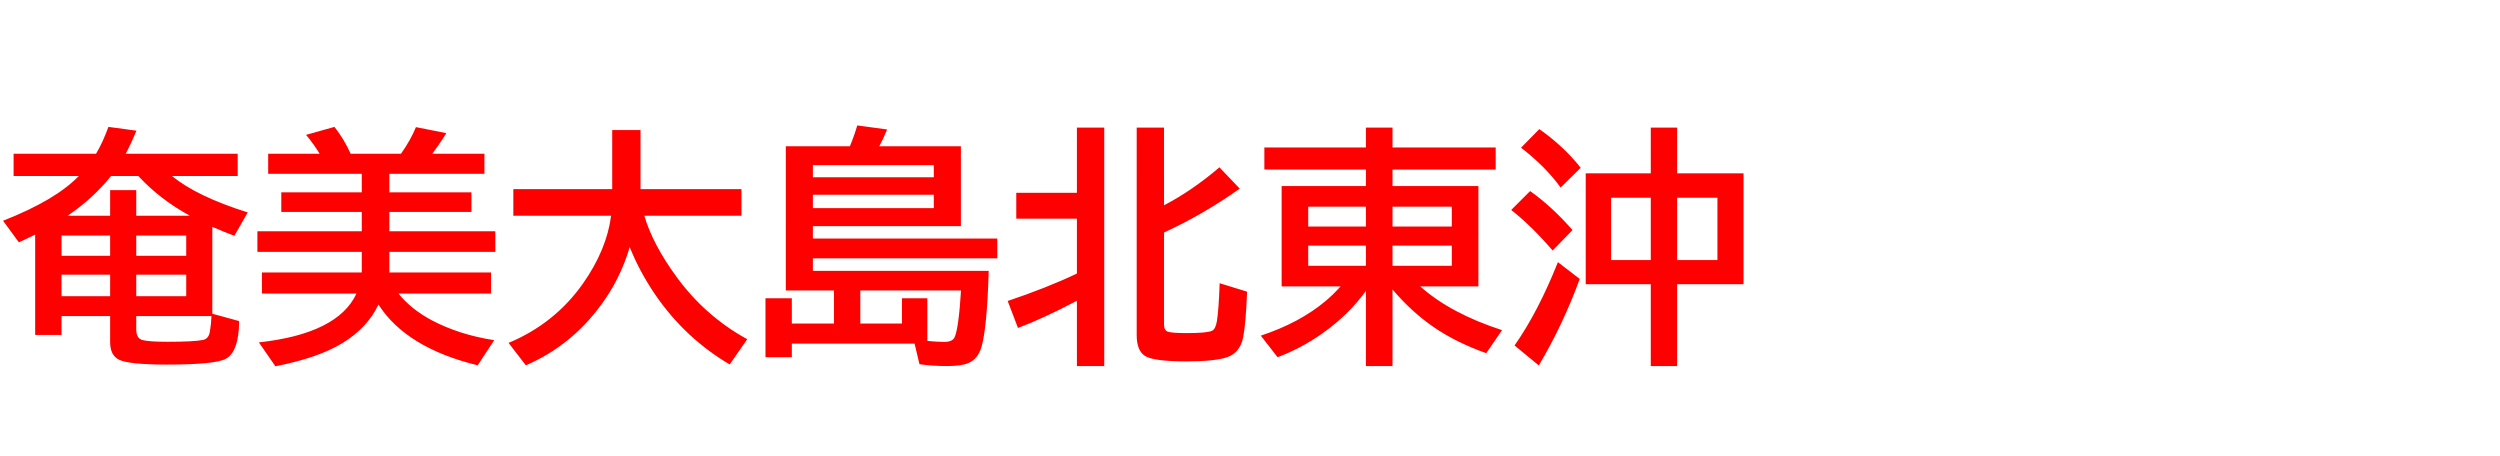 <svg xmlns="http://www.w3.org/2000/svg" id="svg1" version="1.1" height="200" width="1096">
  <defs id="defs1"></defs>
  <rect id="rect1" stroke="none" fill="none" height="200" width="1096" y="0" x="0"></rect>
  <path aria-label="奄美大島北東沖" style="font-weight:bold;font-size:110px;font-family:'BIZ UDPGothic';fill:#ff0000" id="text1" d="m 93.081,137.539 11.763,3.223 q -0.107,13.428 -5.854,16.543 -4.673,2.524 -25.781,2.524 -16.758,0 -21.055,-2.148 Q 48.286,155.747 48.286,150 V 138.56 H 26.963 v 8.271 H 15.415 V 102.842 q -4.243,2.095 -7.144,3.384 L 1.343,96.772 Q 24.331,87.749 34.536,77.168 H 5.962 V 67.393 H 42.109 q 2.9,-4.834 5.425,-11.763 l 12.3,1.665 q -2.471,5.908 -4.727,10.098 h 49.092 v 9.775 H 75.41 q 10.903,8.97 33.193,15.952 l -5.854,10.259 q -4.512,-1.719 -9.668,-3.921 z M 59.727,94.57 H 83.252 Q 70.254,87.534 60.64,77.168 H 48.662 q -7.788,9.775 -19.014,17.402 H 48.286 V 83.345 h 11.44 z m 0,8.701 v 8.862 h 21.914 v -8.862 z m -11.44,0 H 26.963 v 8.862 h 21.323 z m 44.419,35.288 H 59.727 v 5.854 q 0,3.921 2.739,4.673 2.9,0.752 10.957,0.752 11.655,0 15.576,-0.806 2.524,-0.537 3.008,-3.652 0.591,-3.33 0.698,-6.821 z M 48.286,120.405 H 26.963 v 9.453 h 21.323 z m 11.44,0 v 9.453 h 21.914 v -9.453 z m 98.882,-9.99 h -45.762 v -9.023 h 45.762 v -8.486 h -35.288 v -8.594 h 35.288 v -8.11 h -41.035 v -8.809 h 22.559 q -2.847,-4.619 -5.962,-8.271 l 12.461,-3.491 q 4.297,5.532 7.09,11.763 h 22.075 q 4.243,-6.016 6.553,-11.655 l 13.32,2.632 q -2.954,4.78 -6.177,9.023 h 22.881 v 8.809 h -41.68 v 8.11 h 35.986 v 8.594 h -35.986 v 8.486 h 46.46 v 9.023 h -46.46 v 9.023 h 44.58 v 9.238 h -40.605 q 5.693,7.036 14.771,11.816 11.978,6.284 27.231,8.647 l -7.251,11.011 q -31.313,-7.627 -43.506,-26.641 -4.834,10.366 -16.274,17.188 -10.366,6.23 -28.896,9.883 l -7.251,-10.474 q 34.644,-3.813 42.808,-21.431 h -41.465 v -9.238 H 158.608 Z M 282.466,94.57 q 3.706,12.568 14.072,26.748 12.622,17.295 31.045,27.393 l -7.681,11.064 q -19.497,-11.494 -32.549,-30.454 -7.036,-10.312 -11.279,-21.001 -4.243,14.395 -13.159,26.157 -13.105,17.402 -32.388,25.674 l -7.573,-9.829 q 20.195,-8.433 32.603,-25.996 10.42,-14.824 12.354,-29.756 H 225.049 V 82.915 h 43.345 V 57.026 h 12.407 v 25.889 h 44.258 v 11.655 z m 90.127,-30.454 q 1.987,-4.78 3.223,-9.131 l 13.105,1.772 q -1.88,4.458 -3.438,7.358 h 35.771 v 35.02 h -64.883 v 5.425 h 80.835 v 8.701 h -80.835 v 5.479 h 77.075 q -0.698,24.6 -3.115,33.193 -1.558,5.479 -5.854,7.251 -3.062,1.289 -9.346,1.289 -6.445,0 -12.031,-0.806 l -2.148,-9.023 h -53.818 v 5.962 h -11.548 v -25.835 h 11.548 v 11.064 h 18.477 v -14.502 h -21.108 V 64.116 Z m 22.827,77.72 v -11.064 h 11.118 v 18.691 q 4.458,0.43 7.412,0.43 3.652,0 4.565,-2.095 1.772,-3.921 2.793,-20.464 H 377.158 v 14.502 z M 356.372,72.388 v 5.317 h 53.013 v -5.317 z m 0,12.998 v 5.854 h 53.013 V 85.386 Z M 472.119,131.846 q -14.824,7.788 -25.835,11.924 l -4.512,-11.816 q 17.241,-5.801 30.347,-12.031 V 95.859 H 445.532 V 84.526 h 26.587 V 55.952 h 11.978 V 160.474 h -11.978 z m 38.188,-41.841 q 12.515,-6.553 24.277,-16.65 l 8.916,9.346 q -15.898,11.279 -33.193,19.229 v 40.283 q 0,2.632 1.719,3.223 1.826,0.591 8.433,0.591 8.701,0 10.903,-1.021 1.558,-0.698 2.148,-4.351 0.806,-5.103 1.182,-16.489 l 12.031,3.706 q -0.537,13.911 -1.719,19.98 -1.343,6.768 -7.036,8.755 -5.425,1.826 -17.778,1.826 -14.502,0 -18.262,-2.417 -3.599,-2.363 -3.599,-9.077 V 55.952 h 11.978 z m 112.31,35.557 q 13.32,11.87 35.879,19.175 l -6.929,10.098 q -12.998,-4.619 -22.666,-11.172 -9.99,-6.821 -18.423,-16.758 v 33.569 h -11.655 v -32.979 q -7.466,10.474 -19.282,18.799 -9.077,6.392 -19.443,10.312 l -7.358,-9.453 q 17.026,-5.64 28.413,-15.2 3.223,-2.686 6.553,-6.392 H 561.87 V 81.572 h 36.953 V 74.321 H 554.297 V 64.653 h 44.526 v -8.701 h 11.655 v 8.701 h 45.225 v 9.668 h -45.225 v 7.251 h 37.651 V 125.562 Z M 598.823,90.596 h -25.298 v 8.701 h 25.298 z m 11.655,0 v 8.701 h 25.996 v -8.701 z m -11.655,17.08 h -25.298 v 8.862 h 25.298 z m 11.655,0 v 8.862 h 25.996 v -8.862 z M 723.701,75.986 v -20.034 h 11.548 v 20.034 h 29.111 v 48.608 h -29.111 v 35.879 h -11.548 v -35.879 H 695.181 V 75.986 Z m -17.402,10.688 v 27.339 h 17.402 V 86.675 Z m 46.621,27.339 V 86.675 h -17.671 v 27.339 z m -68.75,-31.797 q -6.553,-9.131 -17.349,-17.456 l 8.003,-8.164 q 10.742,7.573 18.154,16.973 z m -3.491,27.607 q -9.346,-10.85 -18.154,-17.778 l 8.271,-8.271 q 9.399,6.606 18.584,17.08 z m -16.704,41.626 q 10.312,-14.663 19.014,-36.523 l 9.561,7.358 q -7.358,20.142 -17.939,37.92 z"></path>
</svg>
